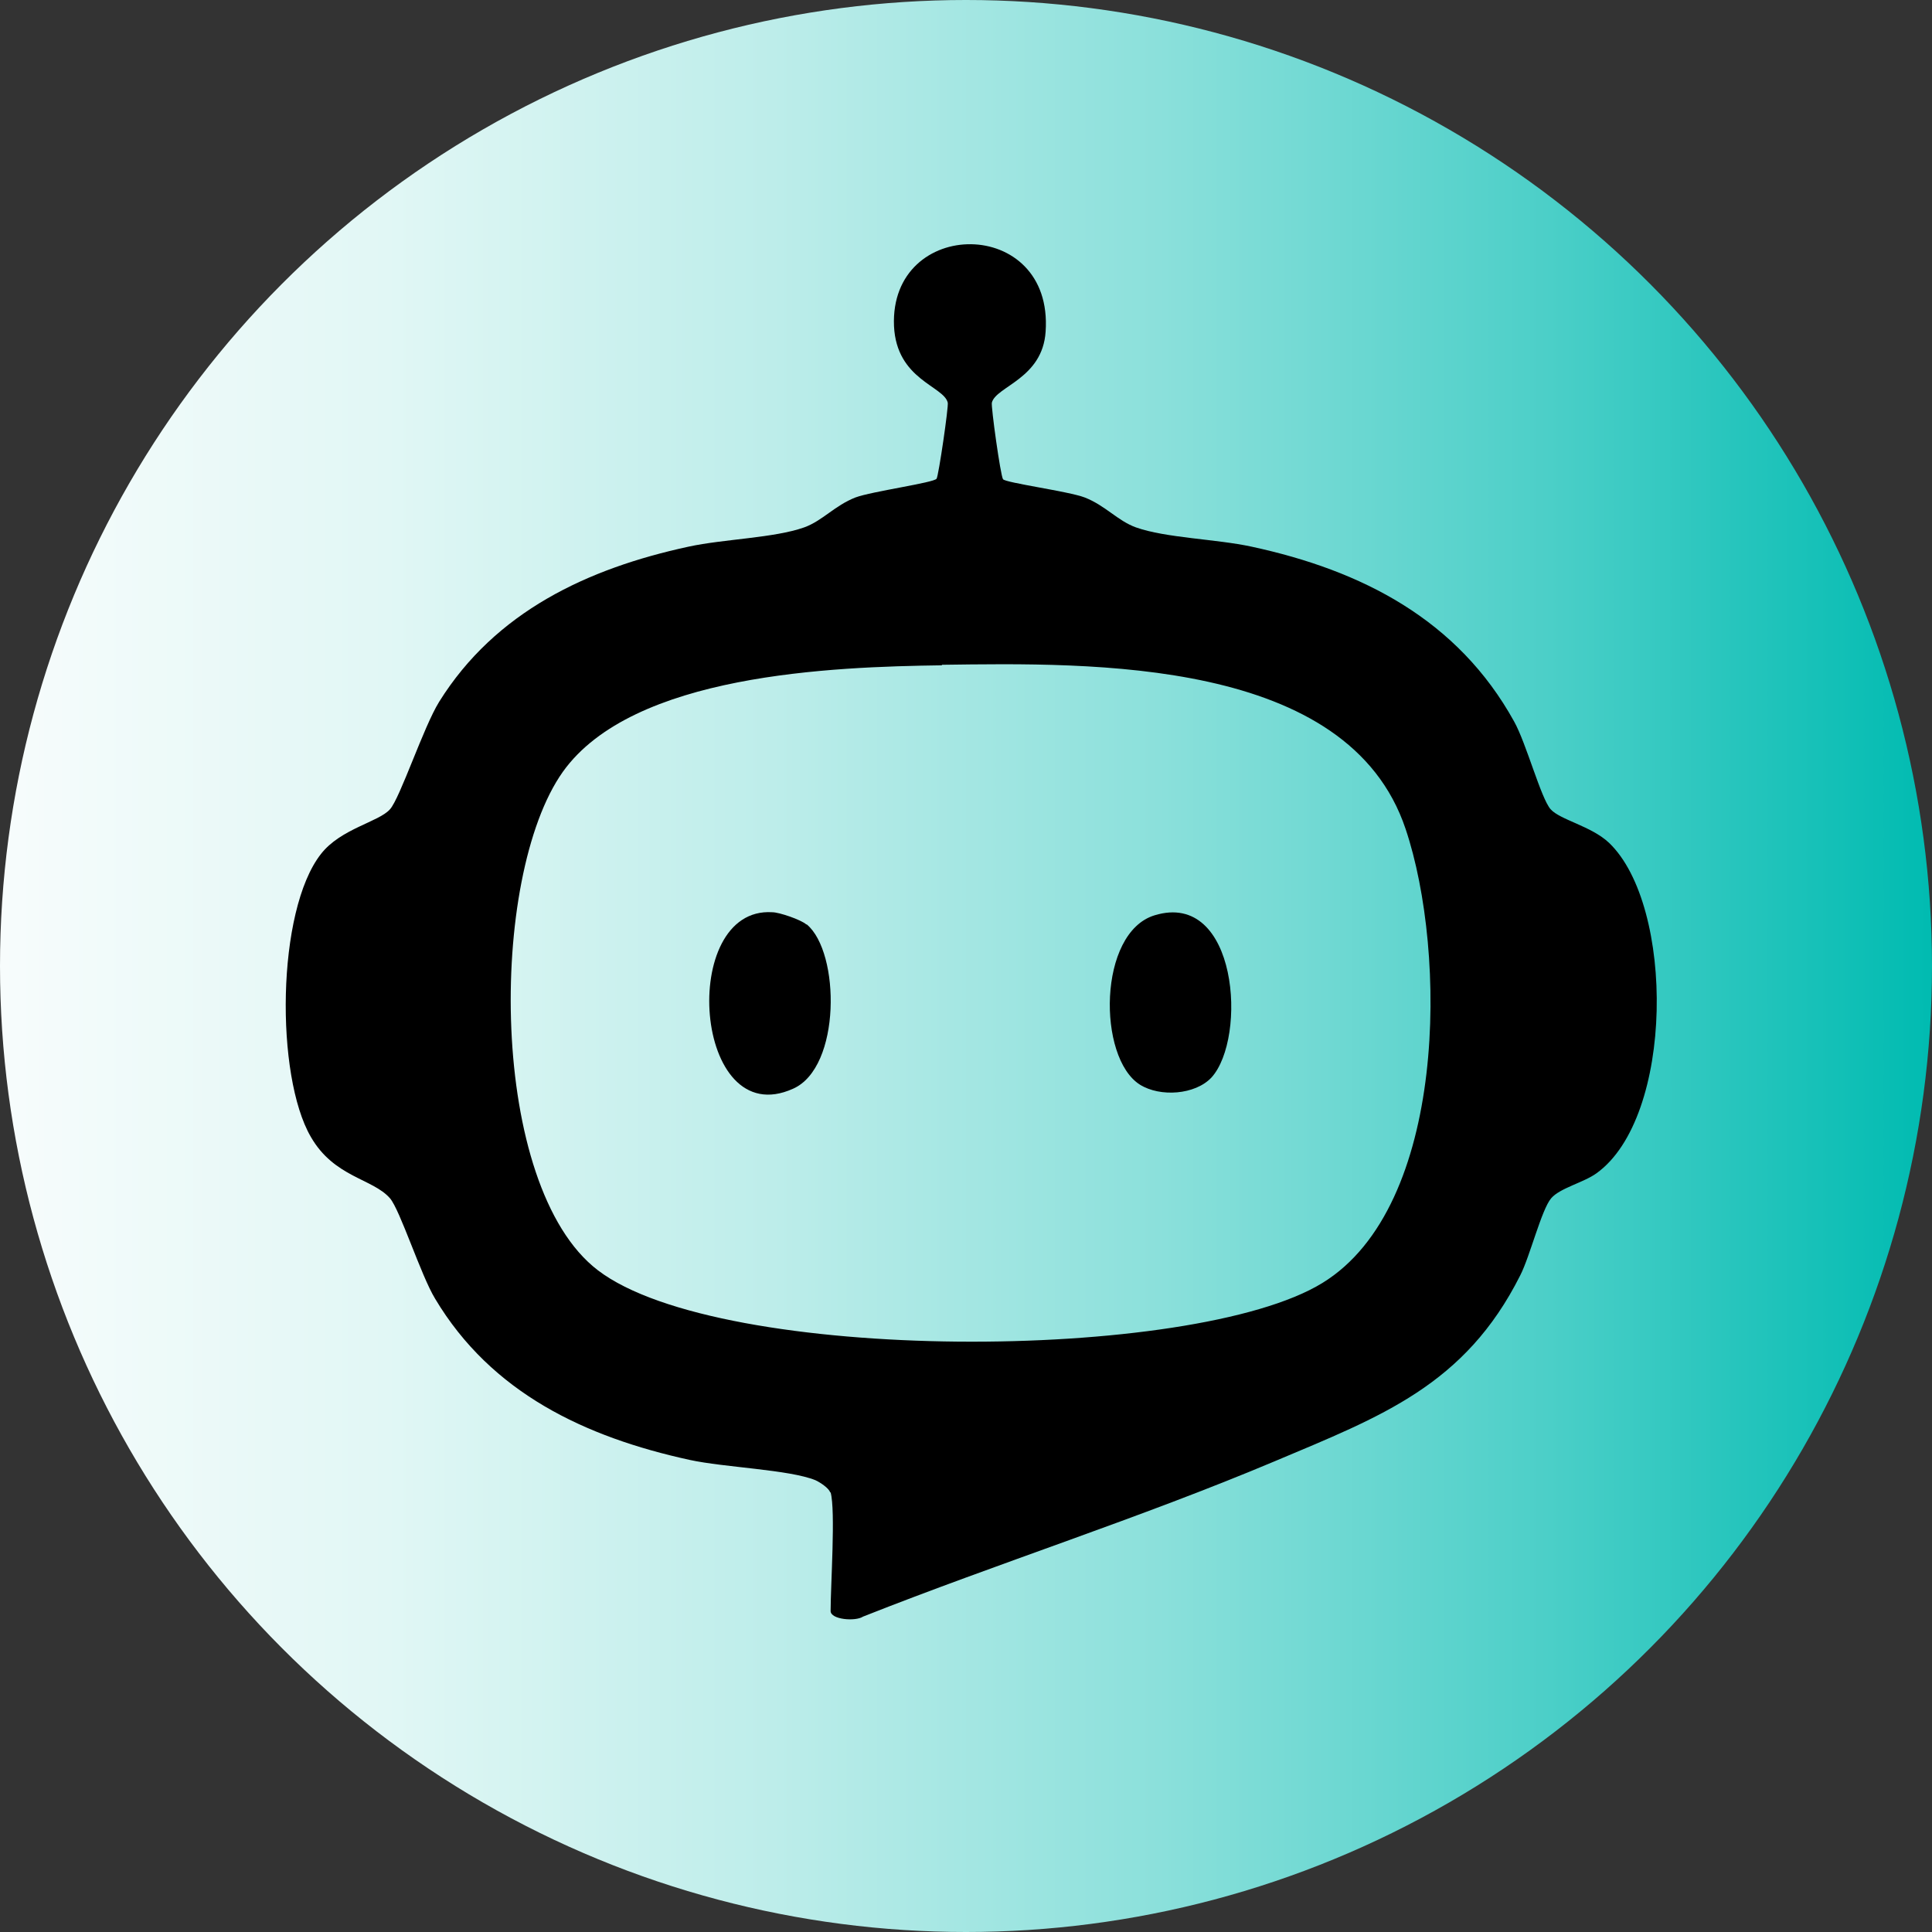 <?xml version="1.0" encoding="UTF-8"?>
<svg id="Capa_2" xmlns="http://www.w3.org/2000/svg" xmlns:xlink="http://www.w3.org/1999/xlink" version="1.1" viewBox="0 0 381 381">
  <rect x="0" y="0" width="381" height="381" fill="#333333" stroke="none"/>
  <!-- Generator: Adobe Illustrator 29.0.1, SVG Export Plug-In . SVG Version: 2.1.0 Build 192)  -->
  <defs>
    <style>
      .st0 {
        fill: url(#Degradado_sin_nombre);
      }
    </style>
    <linearGradient id="Degradado_sin_nombre" data-name="Degradado sin nombre" x1="0" y1="191.5" x2="381" y2="191.5" gradientTransform="translate(0 382) scale(1 -1)" gradientUnits="userSpaceOnUse">
      <stop offset="0" stop-color="#fff"/>
      <stop offset="0" stop-color="#f7fcfc"/>
      <stop offset=".2" stop-color="#e1f7f5"/>
      <stop offset=".4" stop-color="#bdedea"/>
      <stop offset=".6" stop-color="#8be0db"/>
      <stop offset=".8" stop-color="#4ccfc8"/>
      <stop offset="1" stop-color="#00bbb1"/>
    </linearGradient>
  </defs>
  <g id="Capa_1-2">
    <circle class="st0" cx="190.5" cy="190.5" r="190.5"/>
    <g>
      <path d="M163.7,294.3c-.2-.8-2-2-2.9-2.4-5.2-2.1-17.9-2.5-24.8-4-20.6-4.5-39.1-13.2-50.2-31.8-2.8-4.6-6.9-17.5-8.9-19.8-3.4-3.9-11-4.1-15.6-12.1-7-12-6.8-44.6,2-55.8,3.9-5,11.4-6.3,13.6-8.8,2-2.2,6.6-16.2,9.7-21.2,11.1-17.8,29.3-26.3,49.2-30.6,6.9-1.5,16.9-1.7,22.8-3.8,3.6-1.3,6-4.3,10.1-5.9,3.2-1.2,15.5-2.9,16-3.7.4-.6,2.4-14.3,2.2-15-.8-3.3-10.1-4.5-10.6-15.1-.9-21.6,31.5-21.8,29.9,1.1-.6,9.3-9.8,10.8-10.6,14-.2.7,1.7,14.4,2.2,15.1.4.7,13,2.4,16.1,3.6,4.1,1.6,6.5,4.6,10.1,5.9,5.9,2.1,15.9,2.3,22.8,3.8,21.8,4.7,40.7,14.4,51.8,34.5,2.4,4.3,5.3,15.2,7.2,17.3s8,3.3,11.5,6.6c13,12.4,12.9,54.2-2.5,65.2-2.5,1.8-7.2,2.9-8.9,4.9-1.9,2.2-4.2,11.5-6.1,15.2-10.9,21.7-27.4,27.8-48.5,36.7-26.6,11.2-54.3,20-81.1,30.6-1.5,1-6.4.6-6.4-1.1,0-5.1,1-19.8,0-23.4h0ZM185.8,131.2c-21.7.3-61,1.7-74.8,21-14.7,20.7-14.7,81.8,6.9,98.3,24.2,18.5,117.4,18.2,142.9,2.5,24.6-15.1,24.6-65.1,16.4-89.5-11.3-33.8-61.8-32.8-91.5-32.4h0Z"/>
      <path d="M159.1,182.3c6.6,5.5,6.8,28.2-2.7,32.4-19.7,8.9-22.7-36-4.1-34.8,1.4,0,5.7,1.5,6.7,2.4h0Z"/>
      <path d="M238.9,212.5c-3.2,3.4-10.1,3.9-14.1,1.4-8.4-5.3-8.3-30,2.9-33.4,16.4-5,18.3,24.2,11.2,32Z"/>
    </g>
  </g>
</svg>